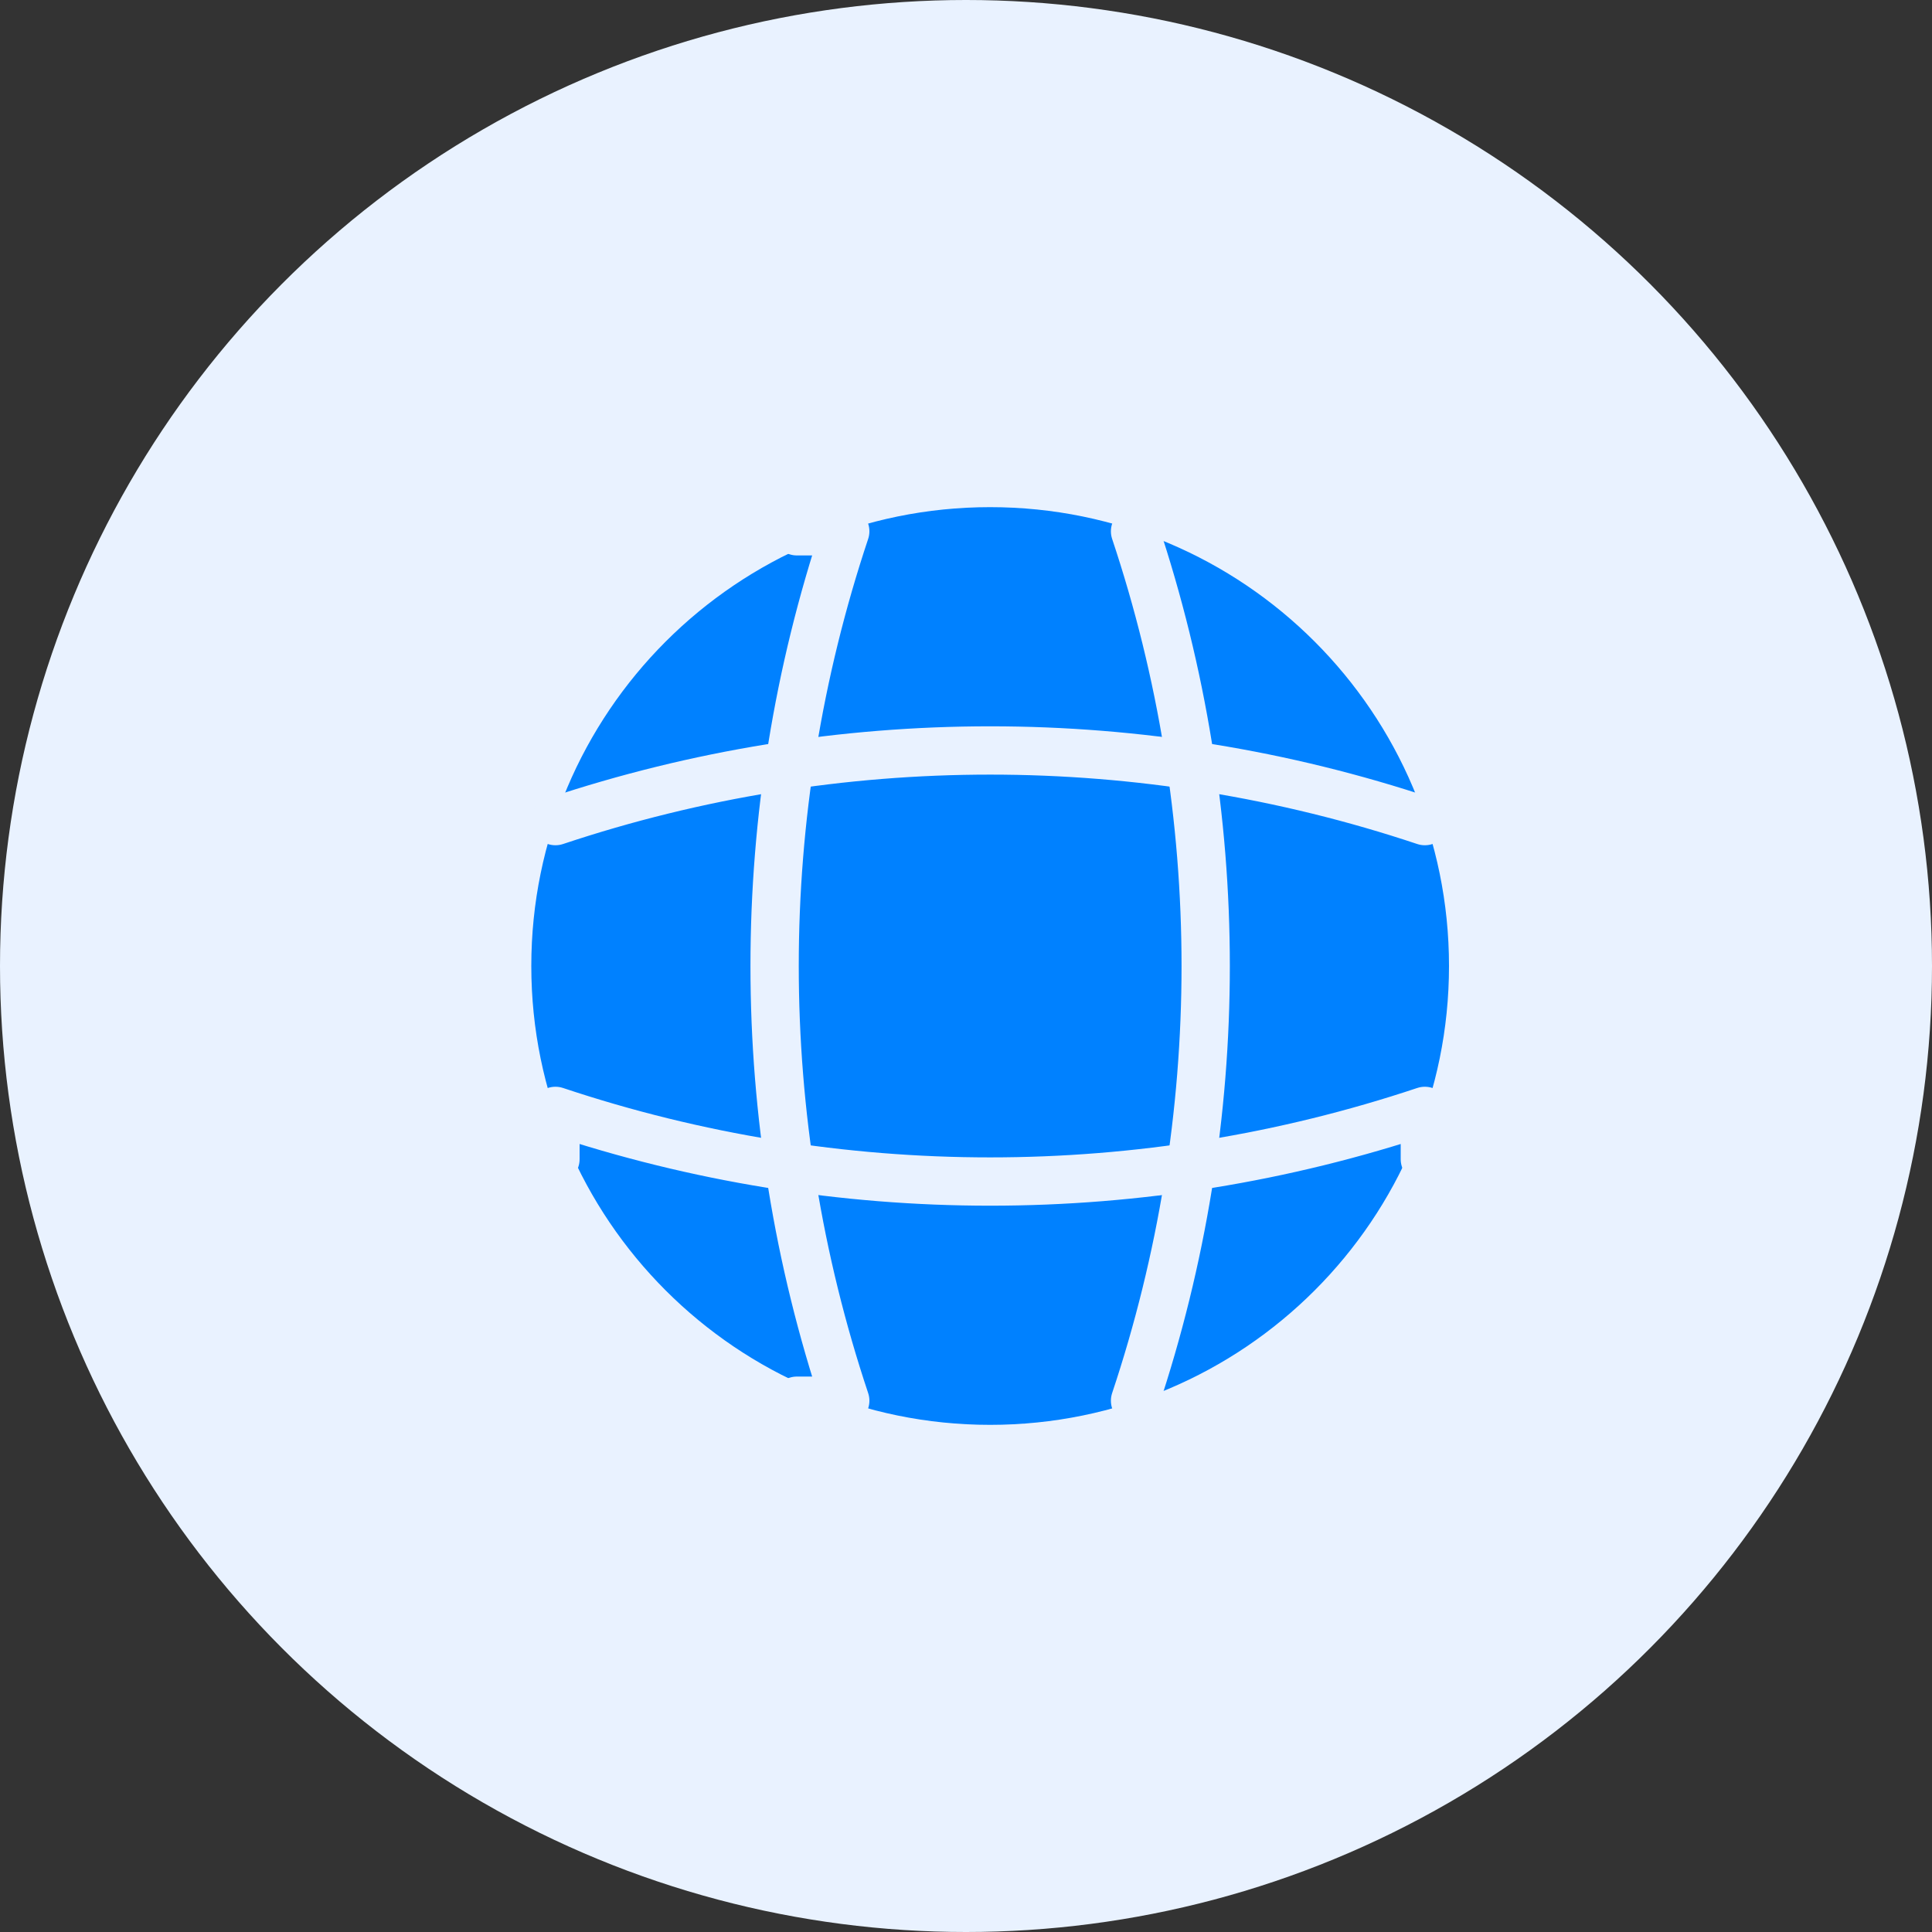 <svg width="40" height="40" viewBox="0 0 40 40" fill="none" xmlns="http://www.w3.org/2000/svg">
<rect x="0" y="0" width="40" height="40" fill="#333333" stroke="none"/>
<circle cx="20" cy="20" r="20" fill="#E9F2FF"/>
<path d="M20.5 30C26.023 30 30.5 25.523 30.5 20C30.5 14.477 26.023 10 20.5 10C14.977 10 10.5 14.477 10.5 20C10.5 25.523 14.977 30 20.5 30Z" fill="#0081FF" stroke="#E9F2FF" stroke-linecap="round" stroke-linejoin="round"/>
<path d="M16.5 11H17.5C15.55 16.84 15.55 23.16 17.5 29H16.5" fill="#0081FF"/>
<path d="M16.5 11H17.5C15.55 16.84 15.55 23.16 17.5 29H16.5" stroke="#E9F2FF" stroke-linecap="round" stroke-linejoin="round"/>
<path d="M23.5 11C25.45 16.84 25.45 23.16 23.5 29" stroke="#E9F2FF" stroke-linecap="round" stroke-linejoin="round"/>
<path d="M11.5 24V23C17.34 24.95 23.66 24.95 29.5 23V24" stroke="#E9F2FF" stroke-linecap="round" stroke-linejoin="round"/>
<path d="M11.5 17C17.34 15.05 23.66 15.05 29.5 17" stroke="#E9F2FF" stroke-linecap="round" stroke-linejoin="round"/>
</svg>
